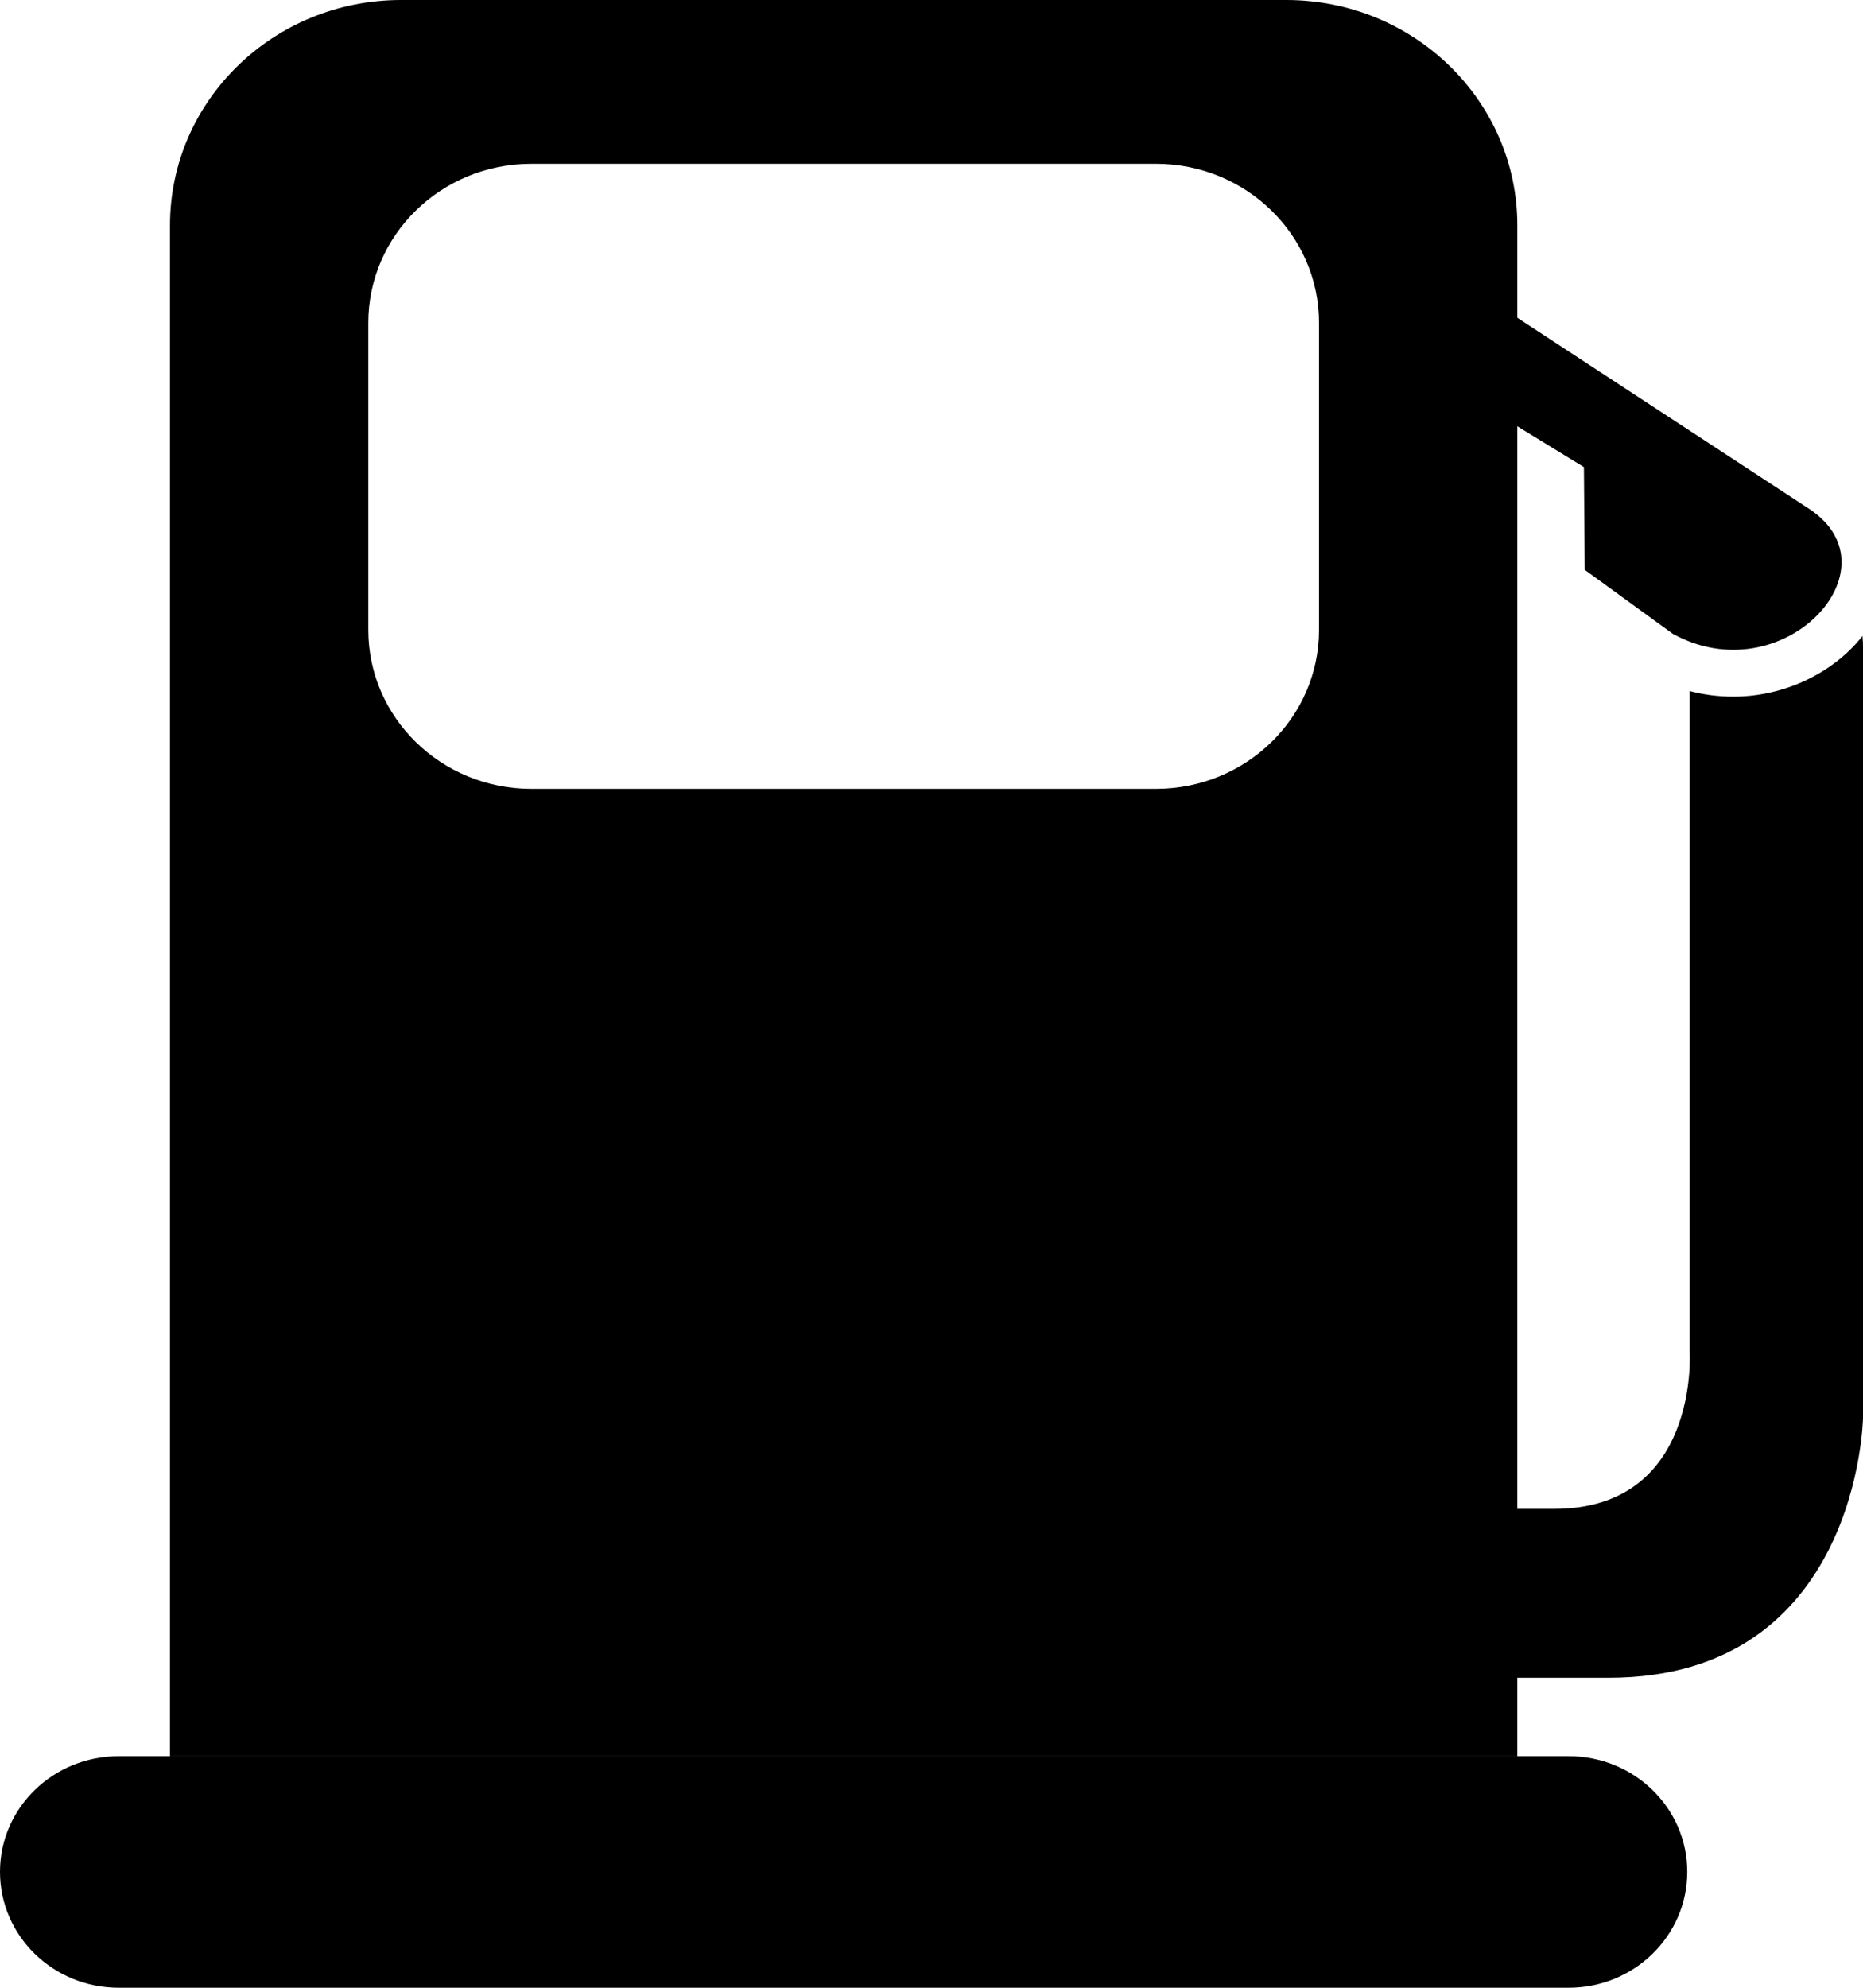 <?xml version="1.0" encoding="utf-8"?>
<!DOCTYPE svg PUBLIC "-//W3C//DTD SVG 1.1//EN" "http://www.w3.org/Graphics/SVG/1.1/DTD/svg11.dtd">
<svg version="1.1" id="Layer_1" xmlns="http://www.w3.org/2000/svg" xmlns:xlink="http://www.w3.org/1999/xlink" x="0px" y="0px"
	 width="1922.812px" height="2051px" viewBox="0 0 1922.812 2051" enable-background="new 0 0 1922.812 2051" xml:space="preserve">
<g>
	<path fill-rule="evenodd" clip-rule="evenodd" d="M1327.567,0H413.855C282.163,0,175.444,104.027,175.444,232.465v1579.561
		h1390.597V232.465C1566.041,104.027,1459.26,0,1327.567,0z M1361.366,649.951c0,90.507-75.36,163.99-168.246,163.99H548.302
		c-92.886,0-168.183-73.482-168.183-163.99V333.112c0-90.633,75.297-164.115,168.183-164.115h644.818
		c92.886,0,168.246,73.482,168.246,164.115V649.951z"/>
	<path fill-rule="evenodd" clip-rule="evenodd" d="M1741.422,1931.325c0,66.222-54.83,119.675-122.429,119.675H122.554
		C54.83,2051,0,1997.547,0,1931.325l0,0c0-65.847,54.83-119.3,122.554-119.3h1496.439
		C1686.592,1812.025,1741.422,1865.479,1741.422,1931.325L1741.422,1931.325z"/>
	<path fill-rule="evenodd" clip-rule="evenodd" d="M1726.65,654.082l-91.008-66.097l-0.876-106.03l-151.472-92.761l22.282-100.897
		l362.53,237.347C1959.992,587.484,1839.565,715.922,1726.65,654.082z"/>
	<path fill-rule="evenodd" clip-rule="evenodd" d="M1788.992,718.802c-15.397,0-30.295-1.878-45.066-5.759v682.248
		c0,0,10.015,161.611-139.829,161.611c-162.112,0-89.381,0-89.381,0c-60.464,0-109.16,28.291-109.16,87.128
		c0,58.836,48.696,87.127,109.16,87.127h145.588c258.378,0,262.509-268.143,262.509-268.143V668.478
		c0-4.131-0.125-8.137-0.501-12.268C1892.394,694.141,1842.069,718.802,1788.992,718.802z"/>
</g>
</svg>
